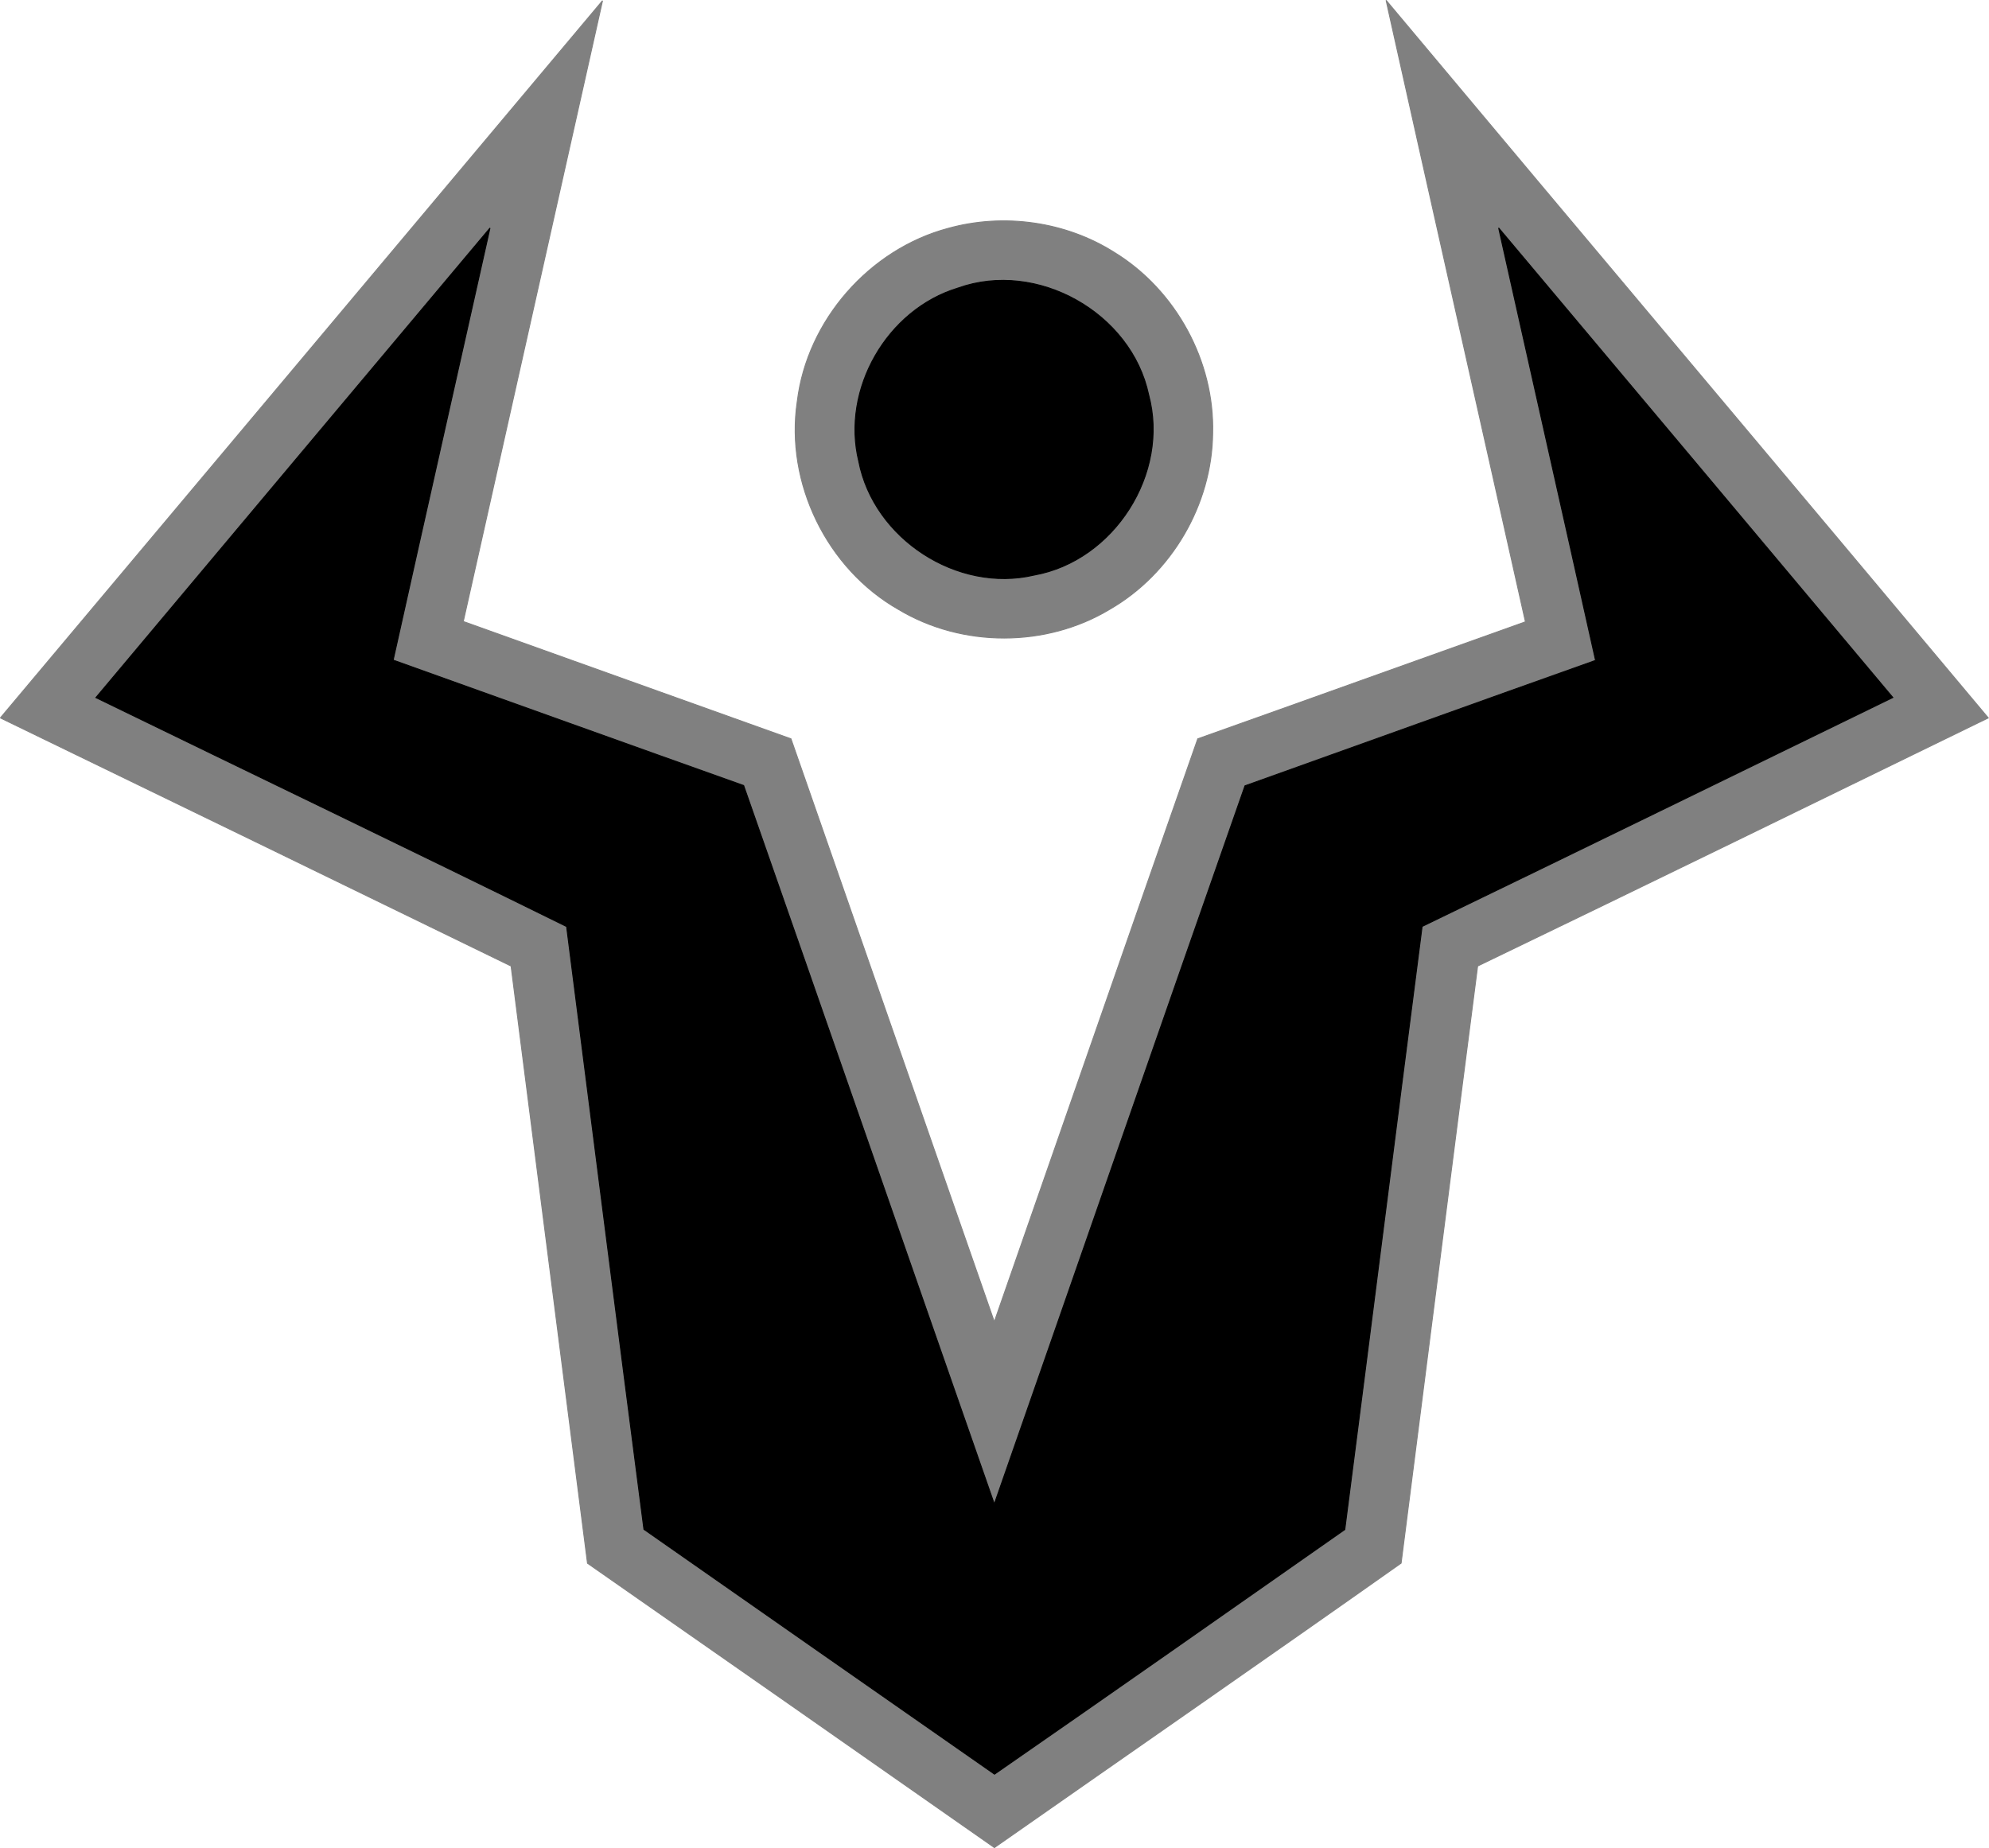 <svg xmlns="http://www.w3.org/2000/svg" width="265.134" height="246.383" viewBox="0 0 198.85 184.787"><g fill="gray" stroke="gray" stroke-width=".094"><path d="M.036 71.78c20.07-23.9 40.14-47.8 60.2-71.71-4.63 20.69-9.29 41.37-13.92 62.07 10.91 3.91 21.84 7.82 32.76 11.73 6.79 19.43 13.54 38.87 20.33 58.29 6.79-19.43 13.53-38.87 20.34-58.29 10.93-3.88 21.84-7.81 32.76-11.7-4.63-20.72-9.31-41.42-13.93-62.14 20.04 23.94 40.16 47.81 60.2 71.75-17.01 8.29-34.01 16.6-51.05 24.81-2.58 19.9-5.1 39.8-7.65 59.7-13.51 9.54-27.11 18.96-40.66 28.44-13.56-9.49-27.11-18.97-40.68-28.43-2.54-19.9-5.09-39.81-7.64-59.71-17.01-8.29-34.03-16.55-51.06-24.81m9.55-2.03c15.68 7.63 31.41 15.18 47.06 22.89 2.57 20.09 5.12 40.19 7.73 60.27 11.67 8.17 23.36 16.32 35.05 24.48 11.7-8.11 23.36-16.29 35.02-24.46 2.6-20.1 5.13-40.21 7.73-60.3 15.71-7.59 31.38-15.26 47.06-22.89-13.13-15.65-26.26-31.31-39.41-46.95 3.22 14.42 6.48 28.82 9.69 43.24-11.69 4.15-23.37 8.37-35.05 12.54-8.39 23.92-16.69 47.88-25.06 71.81-8.37-23.94-16.68-47.9-25.06-71.84-11.69-4.16-23.36-8.36-35.04-12.54 3.2-14.4 6.46-28.8 9.68-43.2-13.13 15.66-26.28 31.29-39.4 46.95Z"/><path d="M94.796 22.83c5.56-1.54 11.75-.68 16.63 2.42 6.12 3.76 10 10.87 9.81 18.06-.07 7.13-4.11 14.05-10.29 17.61-6.35 3.83-14.76 3.83-21.11.02-7.16-4.07-11.35-12.65-10.13-20.8.98-8.1 7.21-15.21 15.09-17.31m.98 5.97c-7.1 2.15-11.69 10.12-9.92 17.34 1.5 7.72 9.85 13.17 17.53 11.36 7.99-1.43 13.57-10.18 11.45-18.03-1.74-8.19-11.15-13.5-19.06-10.67z"/></g><g stroke="#000" stroke-width=".094"><path d="M9.586 69.75c13.12-15.66 26.27-31.29 39.4-46.95-3.22 14.4-6.48 28.8-9.68 43.2 11.68 4.18 23.35 8.38 35.04 12.54 8.38 23.94 16.69 47.9 25.06 71.84 8.37-23.93 16.67-47.89 25.06-71.81 11.68-4.17 23.36-8.39 35.05-12.54-3.21-14.42-6.47-28.82-9.69-43.24 13.15 15.64 26.28 31.3 39.41 46.95-15.68 7.63-31.35 15.3-47.06 22.89-2.6 20.09-5.13 40.2-7.73 60.3-11.66 8.17-23.32 16.35-35.02 24.46-11.69-8.16-23.38-16.31-35.05-24.48-2.61-20.08-5.16-40.18-7.73-60.27-15.65-7.71-31.38-15.26-47.06-22.89Z"/><path d="M95.776 28.8c7.91-2.83 17.32 2.48 19.06 10.67 2.12 7.85-3.46 16.6-11.45 18.03-7.68 1.81-16.03-3.64-17.53-11.36-1.77-7.22 2.82-15.19 9.92-17.34Z"/></g></svg>